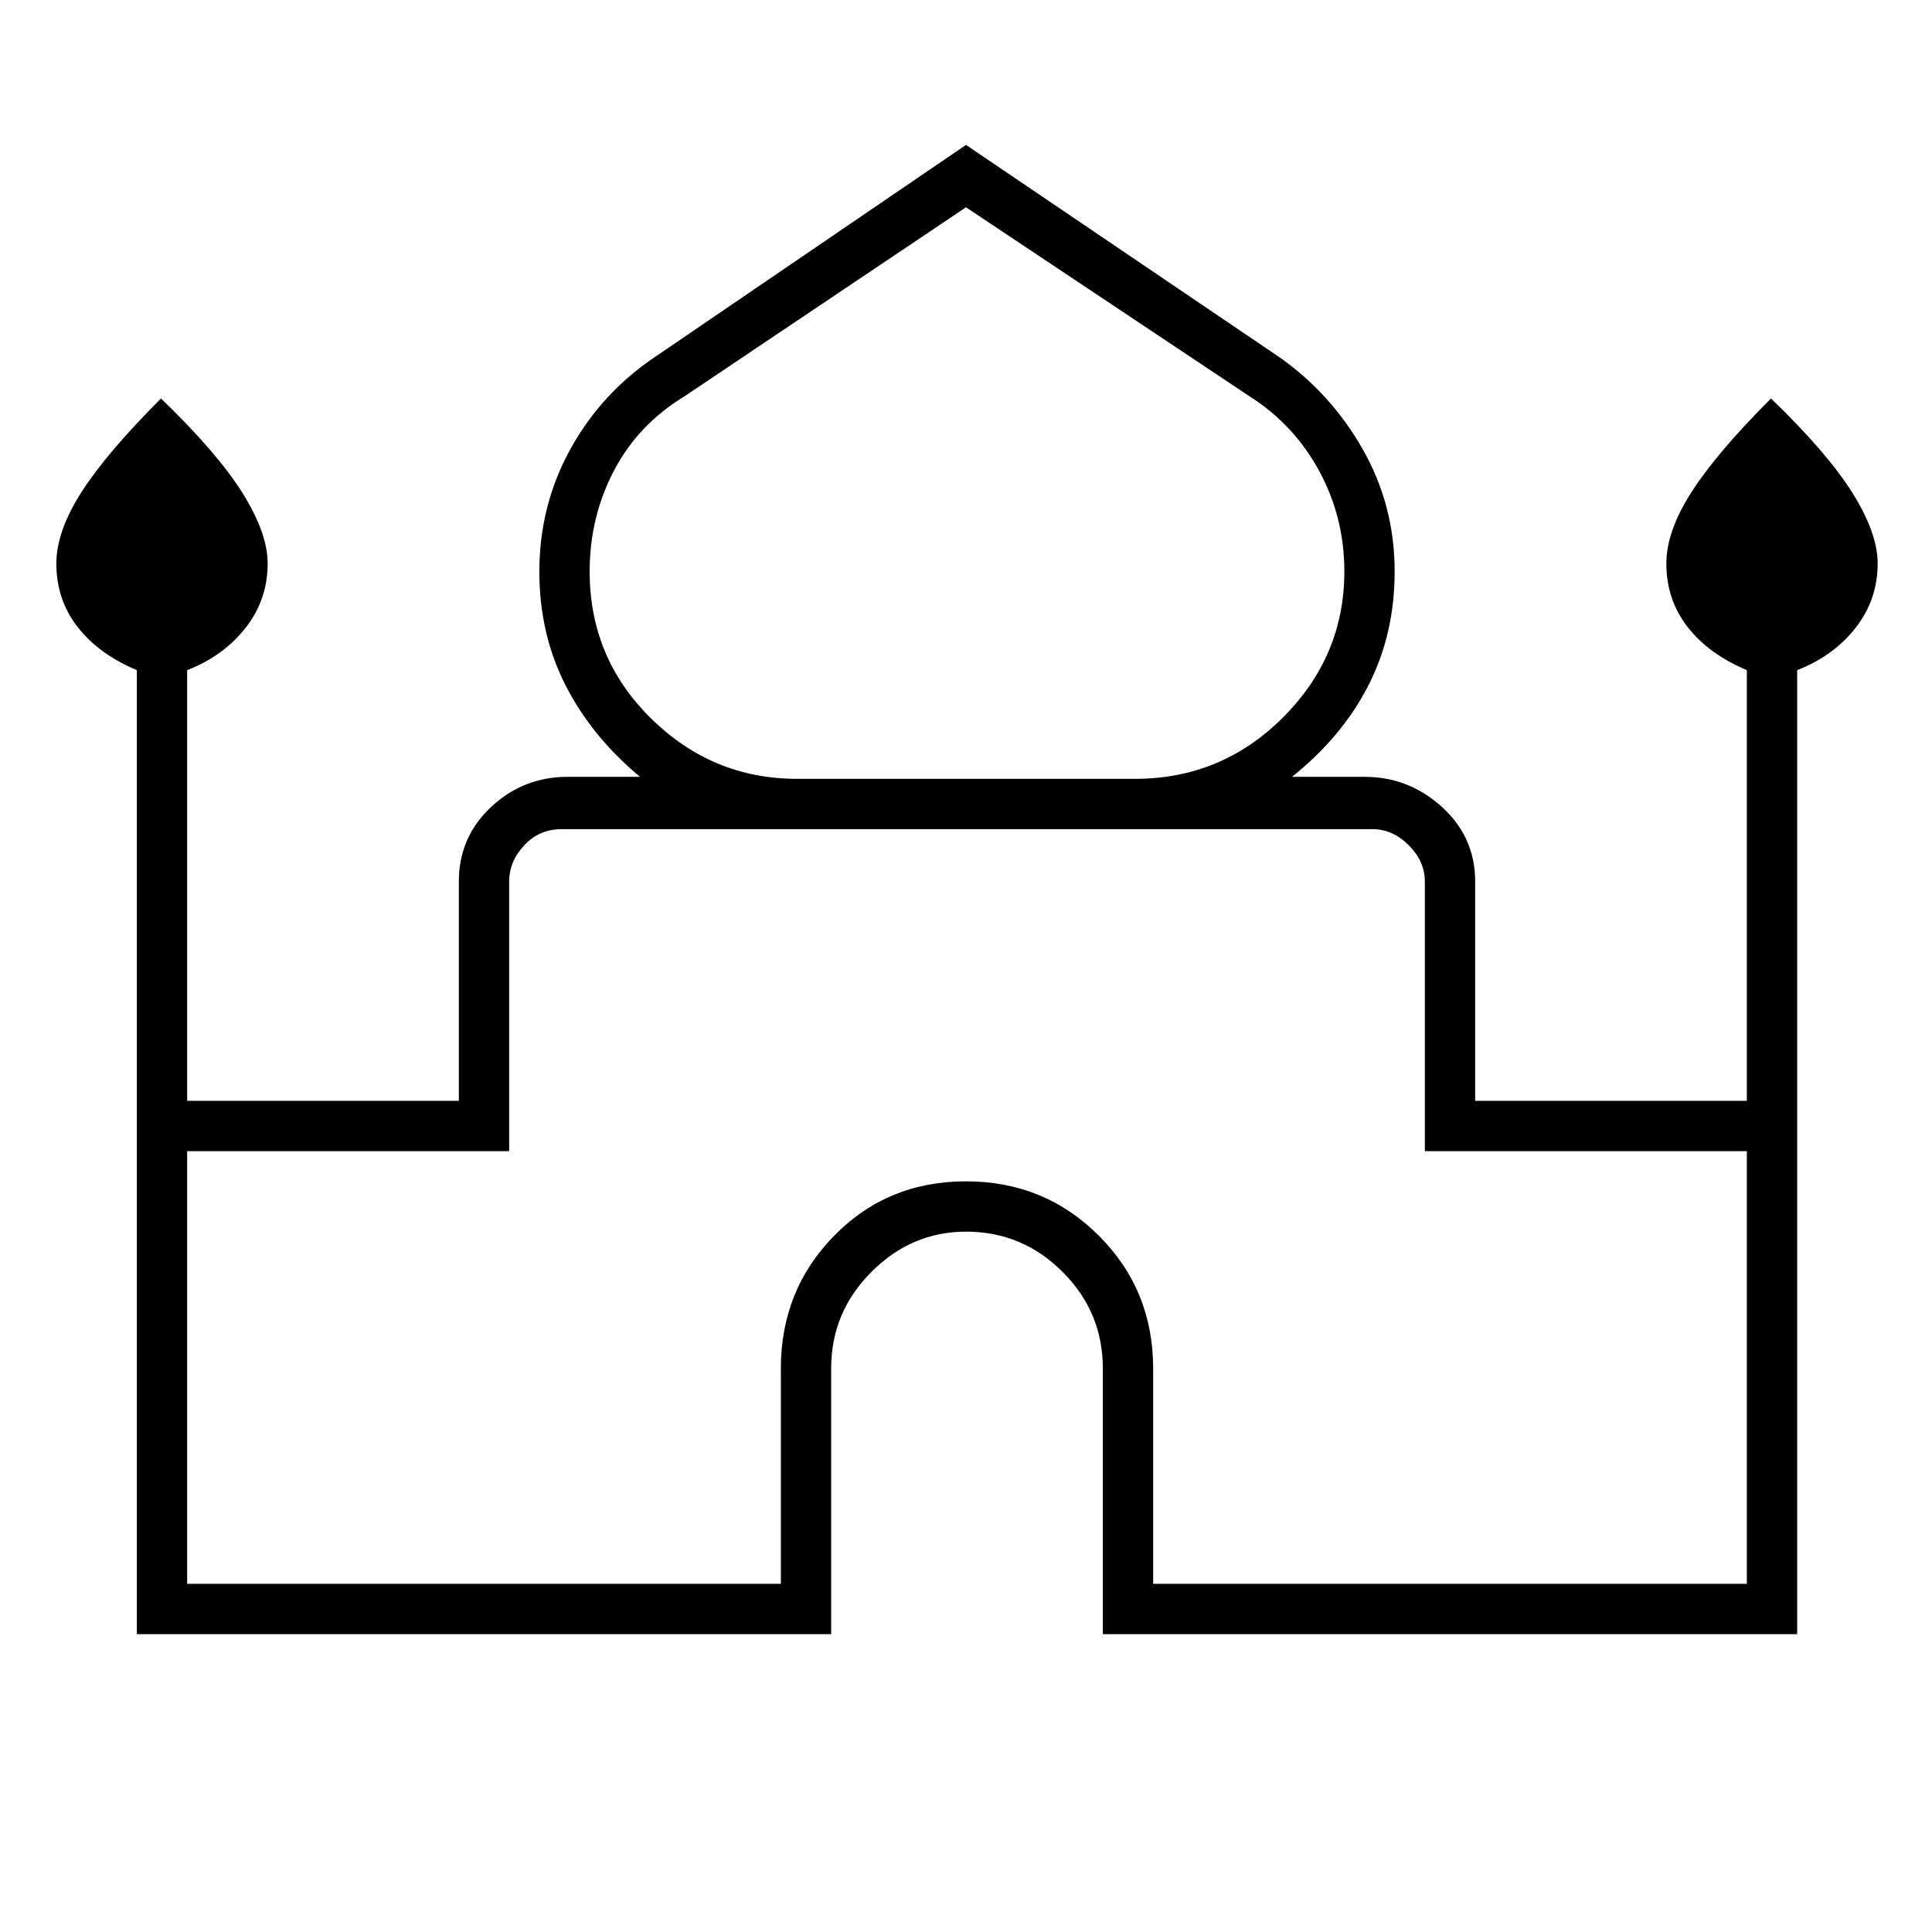 <svg xmlns="http://www.w3.org/2000/svg" height="24" width="24"><path d="M1.7 20.3V8.325Q1.225 8.125 0.963 7.787Q0.7 7.45 0.7 7Q0.7 6.6 1.013 6.112Q1.325 5.625 2 4.95Q2.7 5.625 3.013 6.125Q3.325 6.625 3.325 7Q3.325 7.45 3.05 7.8Q2.775 8.15 2.325 8.325V13.675H5.7V10.95Q5.7 10.4 6.1 10.025Q6.5 9.65 7.05 9.65H7.95Q7.35 9.15 7.025 8.512Q6.7 7.875 6.7 7.1Q6.7 6.275 7.088 5.575Q7.475 4.875 8.15 4.425L12 1.8L15.875 4.425Q16.525 4.875 16.925 5.575Q17.325 6.275 17.325 7.1Q17.325 7.875 17 8.512Q16.675 9.15 16.05 9.65H16.95Q17.5 9.65 17.913 10.025Q18.325 10.4 18.325 10.95V13.675H21.7V8.325Q21.225 8.125 20.963 7.787Q20.7 7.45 20.7 7Q20.7 6.6 21.013 6.112Q21.325 5.625 22 4.95Q22.7 5.625 23.013 6.125Q23.325 6.625 23.325 7Q23.325 7.45 23.05 7.8Q22.775 8.15 22.325 8.325V20.3H13.7V17Q13.7 16.3 13.2 15.8Q12.7 15.3 12 15.3Q11.325 15.3 10.825 15.8Q10.325 16.3 10.325 17V20.3ZM9.9 9.675H14.1Q15.175 9.675 15.938 8.912Q16.7 8.15 16.7 7.1Q16.7 6.425 16.387 5.85Q16.075 5.275 15.525 4.925L12 2.575L8.5 4.925Q7.925 5.275 7.625 5.85Q7.325 6.425 7.325 7.1Q7.325 8.175 8.088 8.925Q8.85 9.675 9.9 9.675ZM2.325 19.675H9.7V17Q9.7 16.025 10.363 15.35Q11.025 14.675 12 14.675Q12.975 14.675 13.65 15.35Q14.325 16.025 14.325 17V19.675H21.7V14.3H17.7V10.95Q17.7 10.7 17.5 10.5Q17.3 10.3 17.05 10.3H6.975Q6.7 10.3 6.513 10.5Q6.325 10.7 6.325 10.95V14.3H2.325ZM12 10.3Q12 10.3 12 10.3Q12 10.3 12 10.3Q12 10.3 12 10.3Q12 10.3 12 10.3Q12 10.3 12 10.3Q12 10.3 12 10.3Q12 10.3 12 10.3Q12 10.3 12 10.3ZM12 9.675Q12 9.675 12 9.675Q12 9.675 12 9.675Q12 9.675 12 9.675Q12 9.675 12 9.675Q12 9.675 12 9.675Q12 9.675 12 9.675Q12 9.675 12 9.675Q12 9.675 12 9.675ZM12 9.65Q12 9.65 12 9.65Q12 9.65 12 9.65Q12 9.65 12 9.65Q12 9.65 12 9.65Q12 9.65 12 9.65Q12 9.65 12 9.65Q12 9.65 12 9.65Q12 9.65 12 9.65Z"/></svg>